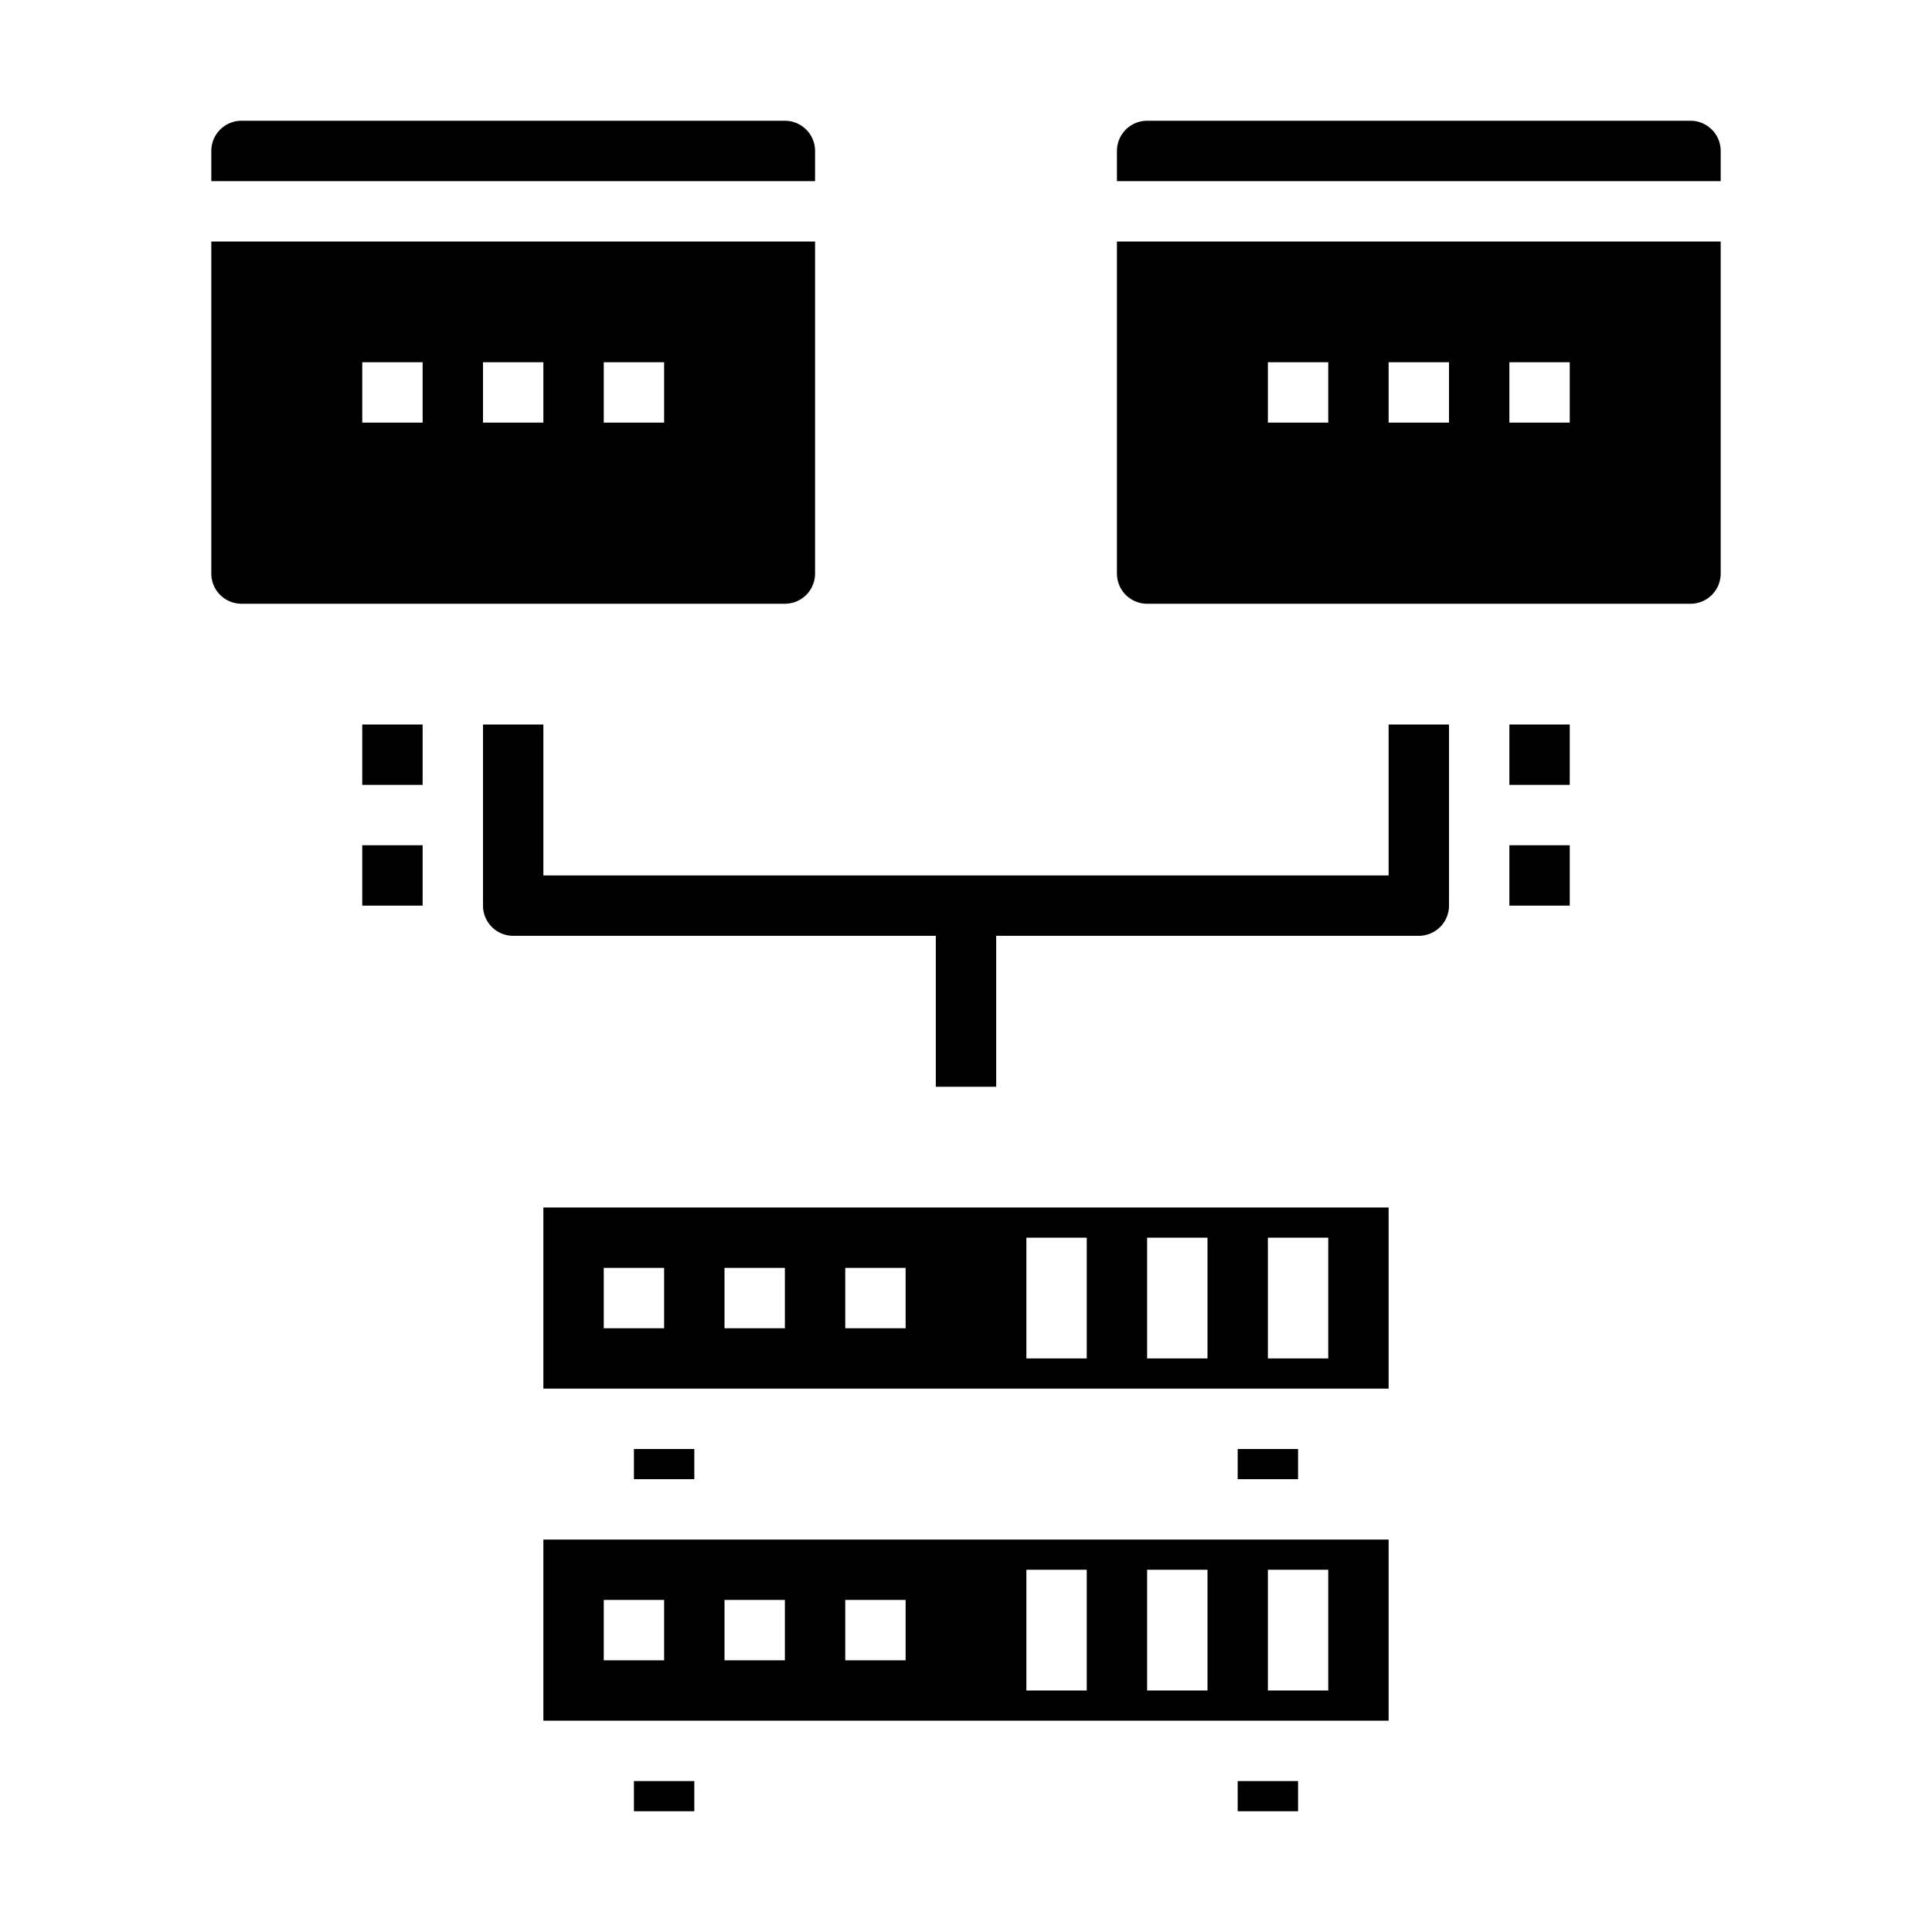 <svg xmlns="http://www.w3.org/2000/svg" viewBox="0 0 64 64" x="0px" y="0px"><g data-name="Data Center"><rect x="21" y="59" width="2" height="1"></rect><path d="M46,51H18v6H46ZM22,55H20V53h2Zm4,0H24V53h2Zm4,0H28V53h2Zm6,1H34V52h2Zm4,0H38V52h2Zm4,0H42V52h2Z"></path><rect x="41" y="59" width="2" height="1"></rect><rect x="21" y="48" width="2" height="1"></rect><path d="M18,46H46V40H18Zm24-5h2v4H42Zm-4,0h2v4H38Zm-4,0h2v4H34Zm-6,1h2v2H28Zm-4,0h2v2H24Zm-4,0h2v2H20Z"></path><rect x="41" y="48" width="2" height="1"></rect><path d="M8,20H26a1,1,0,0,0,1-1V8H7V19A1,1,0,0,0,8,20Zm12-8h2v2H20Zm-4,0h2v2H16Zm-4,0h2v2H12Z"></path><path d="M7,6H27V5a1,1,0,0,0-1-1H8A1,1,0,0,0,7,5Z"></path><path d="M37,6H57V5a1,1,0,0,0-1-1H38a1,1,0,0,0-1,1Z"></path><path d="M38,20H56a1,1,0,0,0,1-1V8H37V19A1,1,0,0,0,38,20Zm12-8h2v2H50Zm-4,0h2v2H46Zm-4,0h2v2H42Z"></path><path d="M46,29H18V24H16v6a1,1,0,0,0,1,1H31v5h2V31H47a1,1,0,0,0,1-1V24H46Z"></path><rect x="50" y="24" width="2" height="2"></rect><rect x="50" y="28" width="2" height="2"></rect><rect x="12" y="24" width="2" height="2"></rect><rect x="12" y="28" width="2" height="2"></rect></g></svg>